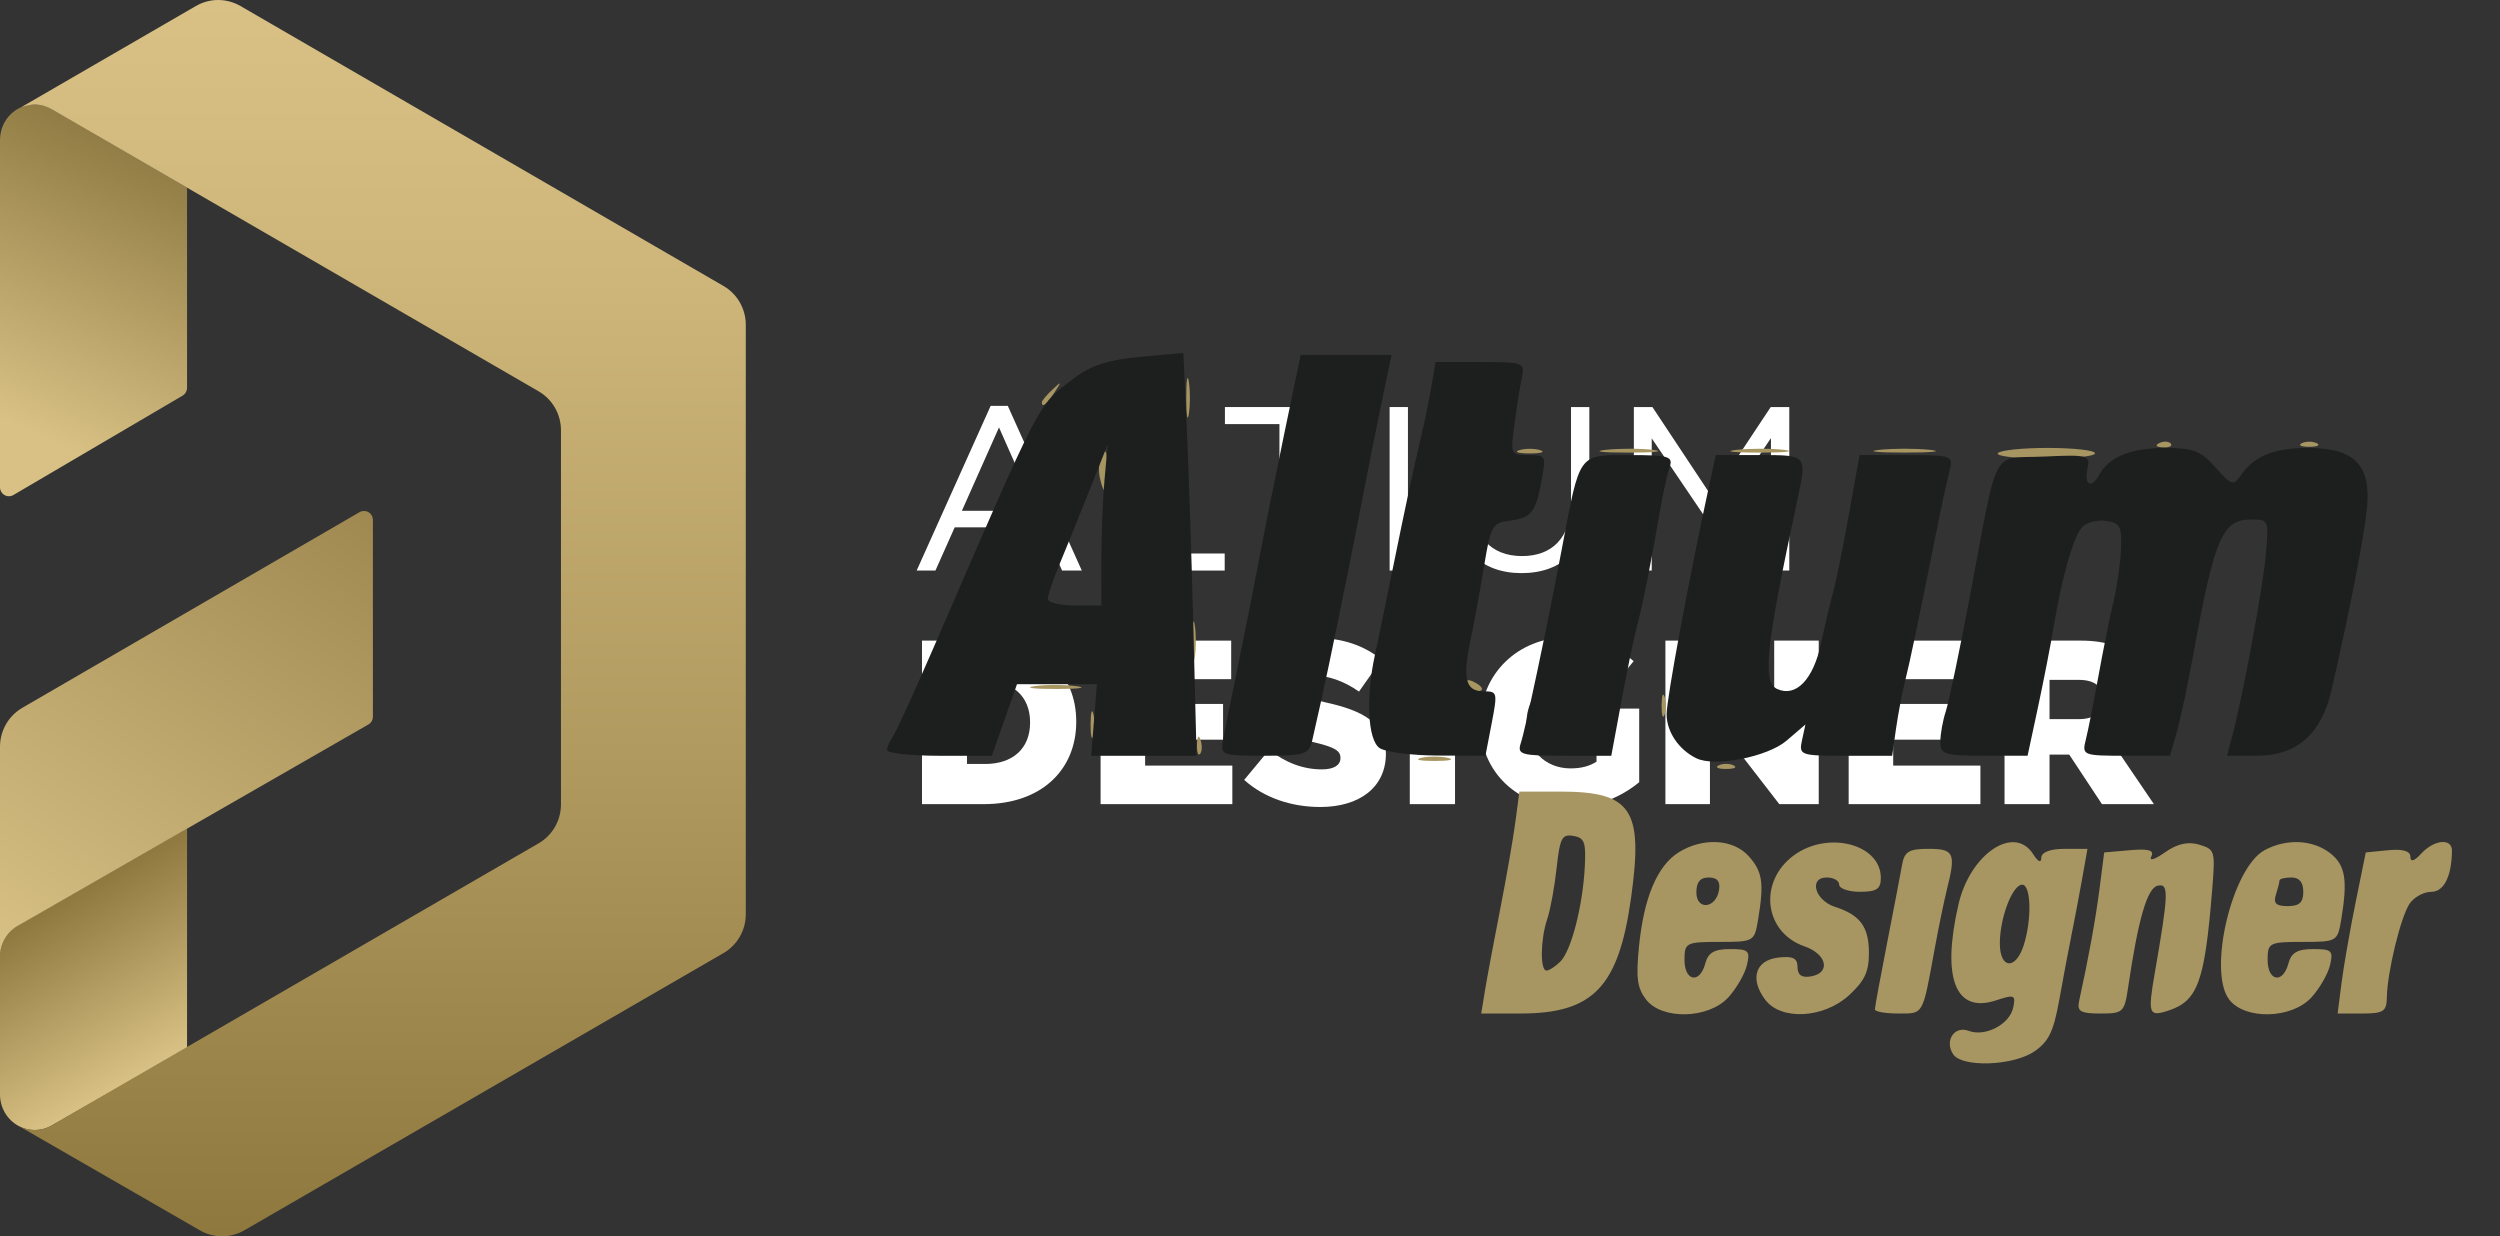 <?xml version="1.0" encoding="UTF-8" standalone="no"?>
<svg
   xmlns:dc="http://purl.org/dc/elements/1.1/"
   xmlns:cc="http://creativecommons.org/ns#"
   xmlns:rdf="http://www.w3.org/1999/02/22-rdf-syntax-ns#"
   xmlns:svg="http://www.w3.org/2000/svg"
   xmlns="http://www.w3.org/2000/svg"
   xmlns:sodipodi="http://sodipodi.sourceforge.net/DTD/sodipodi-0.dtd"
   xmlns:inkscape="http://www.inkscape.org/namespaces/inkscape"
   width="275"
   height="136"
   viewBox="0 0 275 136"
   fill="none"
   version="1.1"
   id="svg162"
   sodipodi:docname="altium-logo.svg"
   inkscape:version="1.0 (4035a4fb49, 2020-05-01)">
  <rect x="0" y="0" width="275" height="136" fill="#333333" stroke="none"/>
  <sodipodi:namedview
     inkscape:document-rotation="0"
     pagecolor="#ffffff"
     bordercolor="#666666"
     borderopacity="1"
     objecttolerance="10"
     gridtolerance="10"
     guidetolerance="10"
     inkscape:pageopacity="0"
     inkscape:pageshadow="2"
     inkscape:window-width="958"
     inkscape:window-height="1048"
     id="namedview164"
     showgrid="false"
     inkscape:zoom="0.8054589"
     inkscape:cx="8.8824972"
     inkscape:cy="364.95026"
     inkscape:window-x="2873"
     inkscape:window-y="0"
     inkscape:window-maximized="0"
     inkscape:current-layer="g129" />
  <g
     clip-path="url(#clip0)"
     id="g129">
    <path
       d="M108.971 44.647H110.859L118.999 62.761H116.83L114.738 58.008H105.016L102.898 62.761H100.832L108.971 44.647ZM113.947 56.188L109.89 47.016L105.807 56.188H113.947Z"
       fill="white"
       id="path93" />
    <path
       d="M122.647 44.775H124.663V60.885H134.716V62.761H122.647V44.775Z"
       fill="white"
       id="path95" />
    <path
       d="M140.738 46.651H134.742V44.775H148.775V46.651H142.779V62.761H140.738V46.651Z"
       fill="white"
       id="path97" />
    <path
       d="M152.858 44.775H154.873V62.761H152.858V44.775Z"
       fill="white"
       id="path99" />
    <path
       d="M159.951 55.238V44.775H161.967V55.104C161.967 58.984 164.008 61.168 167.427 61.168C170.718 61.168 172.811 59.164 172.811 55.233V44.775H174.826V55.078C174.826 60.32 171.841 63.044 167.376 63.044C162.962 63.049 159.951 60.325 159.951 55.238Z"
       fill="white"
       id="path101" />
    <path
       d="M179.725 44.775H181.766L188.273 54.59L194.779 44.775H196.821V62.761H194.805V48.192L188.298 57.828H188.196L181.69 48.218V62.761H179.725V44.775Z"
       fill="white"
       id="path103" />
    <path
       d="M101.419 70.469H108.308C114.687 70.469 118.386 74.169 118.386 79.36V79.411C118.386 84.601 114.636 88.455 108.206 88.455H101.419V70.469ZM108.384 84.036C111.344 84.036 113.309 82.391 113.309 79.488V79.437C113.309 76.559 111.344 74.889 108.384 74.889H106.369V84.036H108.384Z"
       fill="white"
       id="path105" />
    <path
       d="M121.065 70.469H135.431V74.709H125.964V77.433H134.538V81.364H125.964V84.216H135.558V88.455H121.065V70.469Z"
       fill="white"
       id="path107" />
    <path
       d="M136.859 85.788L139.615 82.474C141.376 83.887 143.34 84.632 145.407 84.632C146.734 84.632 147.448 84.169 147.448 83.399V83.347C147.448 82.602 146.861 82.191 144.437 81.626C140.636 80.752 137.701 79.673 137.701 75.973V75.922C137.701 72.581 140.329 70.166 144.616 70.166C147.652 70.166 150.025 70.988 151.964 72.556L149.49 76.076C147.857 74.92 146.07 74.303 144.489 74.303C143.289 74.303 142.702 74.817 142.702 75.459V75.511C142.702 76.333 143.315 76.692 145.79 77.258C149.898 78.157 152.449 79.493 152.449 82.859V82.91C152.449 86.585 149.566 88.769 145.228 88.769C142.065 88.769 139.054 87.767 136.859 85.788Z"
       fill="white"
       id="path109" />
    <path
       d="M155.077 70.469H160.053V88.455H155.077V70.469Z"
       fill="white"
       id="path111" />
    <path
       d="M162.834 79.514V79.462C162.834 74.221 166.917 70.109 172.453 70.109C175.592 70.109 177.812 71.086 179.7 72.73L176.791 76.251C175.515 75.171 174.239 74.555 172.479 74.555C169.902 74.555 167.912 76.739 167.912 79.488V79.539C167.912 82.443 169.927 84.524 172.76 84.524C173.959 84.524 174.877 84.267 175.617 83.779V81.595H172.096V77.946H180.312V86.04C178.424 87.607 175.796 88.815 172.555 88.815C166.993 88.82 162.834 84.961 162.834 79.514Z"
       fill="white"
       id="path113" />
    <path
       d="M183.195 70.469H187.814L195.162 79.976V70.469H200.061V88.455H195.723L188.094 78.589V88.455H183.195V70.469Z"
       fill="white"
       id="path115" />
    <path
       d="M203.352 70.469H217.718V74.709H208.251V77.433H216.825V81.364H208.251V84.216H217.845V88.455H203.352V70.469Z"
       fill="white"
       id="path117" />
    <path
       d="M220.499 70.469H228.944C231.675 70.469 233.563 71.189 234.762 72.422C235.808 73.45 236.344 74.837 236.344 76.61V76.662C236.344 79.411 234.89 81.235 232.67 82.186L236.931 88.455H231.215L227.618 83.008H225.449V88.455H220.499V70.469ZM228.715 79.103C230.399 79.103 231.368 78.28 231.368 76.97V76.919C231.368 75.505 230.348 74.786 228.689 74.786H225.449V79.103H228.715Z"
       fill="white"
       id="path119" />
    <path
       fill-rule="evenodd"
       clip-rule="evenodd"
       d="M20.576 91.133V115.275L5.639 123.836C5.098 124.134 4.481 124.304 3.822 124.304C1.776 124.304 0.107 122.659 0.005 120.599H0V105.66V105.218C0 103.666 0.888 102.33 2.174 101.698L20.576 91.133Z"
       fill="url(#paint0_linear)"
       id="path121" />
    <path
       fill-rule="evenodd"
       clip-rule="evenodd"
       d="M5.578 11.932C5.649 11.968 20.576 20.633 20.576 20.633C20.576 20.633 20.576 39.163 20.576 42.663C20.576 43.012 20.392 43.336 20.091 43.516C17.539 45.011 5.67 51.985 1.475 54.451C1.174 54.631 0.796 54.631 0.495 54.456C0.189 54.277 0 53.953 0 53.598C0 45.941 0 15.298 0 15.298L0.005 15.293C0.046 13.186 1.735 11.485 3.807 11.485C4.287 11.485 4.746 11.578 5.169 11.742L5.578 11.932Z"
       fill="url(#paint1_linear)"
       id="path123" />
    <path
       fill-rule="evenodd"
       clip-rule="evenodd"
       d="M0 105.239C0 105.29 0 88.887 0 82.135C0 80.372 0.934 78.743 2.455 77.859C10.114 73.414 33.451 59.873 39.549 56.337C39.85 56.163 40.227 56.163 40.529 56.337C40.83 56.512 41.019 56.841 41.019 57.19C41.019 62.057 41.019 75.855 41.019 78.835C41.019 79.19 40.83 79.519 40.523 79.694C36.012 82.284 2.179 101.719 2.179 101.719C0.888 102.351 0 103.692 0 105.239Z"
       fill="url(#paint2_linear)"
       id="path125" />
    <path
       fill-rule="evenodd"
       clip-rule="evenodd"
       d="M5.69 123.79C5.695 123.79 48.449 99.021 59.252 92.762C60.773 91.883 61.706 90.249 61.706 88.486C61.706 80.115 61.706 55.695 61.706 47.324C61.706 45.561 60.767 43.927 59.252 43.048C48.449 36.789 5.675 12.009 5.675 12.009H5.67C5.108 11.681 4.46 11.496 3.771 11.496C3.378 11.496 2.694 11.675 2.337 11.789C2.337 11.789 15.891 3.936 21.555 0.658C23.066 -0.221 24.928 -0.216 26.444 0.658C35.91 6.141 70.096 25.956 79.582 31.455C81.103 32.334 82.037 33.968 82.037 35.73C82.037 47.108 82.037 89.185 82.037 100.568C82.037 102.335 81.098 103.964 79.577 104.843C70.137 110.306 36.273 129.9 26.873 135.337C25.362 136.211 23.51 136.211 21.999 135.342C16.218 132.012 2.159 123.913 2.159 123.913C2.659 124.155 3.215 124.294 3.802 124.294C4.491 124.299 5.134 124.114 5.69 123.79Z"
       fill="url(#paint3_linear)"
       id="path127" />
    <g
       transform="translate(1.947,0.784)"
       id="g80">
      <path
         id="path84"
         d="m 212.916,115.203 c -1.009,-1.463 0.11,-3.196 1.678,-2.597 1.821,0.695 4.505,-0.695 4.907,-2.541 0.306,-1.407 0.139,-1.48 -1.865,-0.814 -4.488,1.491 -6.026,-2.425 -4.148,-10.562 1.282,-5.555 6.135,-8.809 8.217,-5.509 0.531,0.842 0.878,0.995 0.89,0.394 0.013,-0.613 0.974,-0.984 2.551,-0.984 h 2.53 l -0.597,3.347 c -0.328,1.841 -0.849,4.587 -1.157,6.103 -0.308,1.516 -0.912,4.718 -1.341,7.116 -0.631,3.52 -1.158,4.62 -2.736,5.709 -2.304,1.591 -7.92,1.804 -8.931,0.339 z m 7.753,-12.034 c 0.903,-2.858 0.801,-6.644 -0.18,-6.636 -1.068,0.008 -2.454,3.651 -2.454,6.451 0,2.838 1.757,2.962 2.634,0.185 z m -59.263,4.973 c 0.231,-1.408 0.976,-5.394 1.657,-8.859 0.681,-3.465 1.437,-7.806 1.68,-9.647 l 0.442,-3.347 h 4.467 c 7.891,0 9.186,1.939 7.816,11.708 -1.372,9.789 -4.161,12.704 -12.154,12.704 h -4.327 z m 8.285,-3.15 c 1.195,-1.182 2.463,-6.098 2.69,-10.434 0.142,-2.711 -0.034,-3.184 -1.262,-3.394 -1.251,-0.214 -1.477,0.221 -1.839,3.544 -0.227,2.083 -0.69,4.602 -1.028,5.597 -0.754,2.219 -0.806,5.672 -0.086,5.672 0.291,0 0.978,-0.443 1.525,-0.984 z m 9.41,4.148 c -0.952,-1.266 -1.097,-2.358 -0.764,-5.766 0.528,-5.402 2.013,-8.935 4.375,-10.404 2.672,-1.662 6.006,-1.473 7.71,0.437 1.508,1.691 1.692,2.937 1.023,6.958 -0.402,2.421 -0.471,2.461 -4.254,2.461 -3.665,0 -3.845,0.092 -3.845,1.969 0,2.38 1.69,2.67 2.291,0.394 0.311,-1.18 0.99,-1.575 2.706,-1.575 2.065,0 2.249,0.175 1.867,1.772 -0.233,0.975 -1.153,2.569 -2.044,3.544 -2.176,2.38 -7.342,2.5 -9.064,0.21 z m 8.048,-12.032 c 0.151,-0.945 -0.201,-1.369 -1.138,-1.369 -0.937,0 -1.357,0.506 -1.357,1.633 0,2.018 2.166,1.789 2.495,-0.264 z m 5.076,12.077 c -1.719,-2.285 -1.082,-4.344 1.434,-4.637 1.61,-0.187 2.122,0.063 2.122,1.039 0,0.883 0.461,1.207 1.473,1.034 2.216,-0.379 1.769,-2.453 -0.712,-3.309 -4.451,-1.536 -5.101,-7.12 -1.165,-10.008 3.752,-2.753 9.568,-1.246 9.568,2.479 0,1.224 -0.459,1.53 -2.291,1.53 -1.26,0 -2.291,-0.354 -2.291,-0.787 0,-0.433 -0.611,-0.787 -1.357,-0.787 -2.026,0 -1.319,2.519 0.908,3.236 2.769,0.891 3.722,2.193 3.722,5.089 0,2.045 -0.48,3.06 -2.189,4.629 -2.782,2.553 -7.483,2.804 -9.221,0.492 z m 12.065,1.065 c 0,-0.248 0.602,-3.526 1.339,-7.284 0.736,-3.758 1.478,-7.631 1.649,-8.605 0.259,-1.478 0.742,-1.772 2.916,-1.772 2.808,0 3.023,0.466 2.033,4.411 -0.315,1.256 -0.929,4.232 -1.365,6.614 -1.348,7.374 -1.187,7.087 -3.997,7.087 -1.416,0 -2.574,-0.203 -2.574,-0.451 z m 22.467,-0.927 c 1.069,-4.886 1.81,-8.975 2.251,-12.403 l 0.505,-3.937 2.834,-0.246 c 2.083,-0.181 2.704,0.005 2.346,0.704 -0.268,0.522 0.402,0.318 1.489,-0.455 1.34,-0.952 2.556,-1.23 3.773,-0.863 1.754,0.53 1.788,0.648 1.432,5.032 -0.823,10.135 -1.583,12.194 -4.891,13.254 -2.072,0.663 -2.193,0.315 -1.427,-4.105 1.543,-8.906 1.578,-9.959 0.317,-9.66 -1.141,0.271 -2.127,3.662 -3.228,11.105 -0.419,2.836 -0.541,2.953 -3.069,2.953 -2.186,0 -2.581,-0.234 -2.331,-1.378 z m 16.492,-0.177 c -2.357,-3.133 0.327,-14.449 3.891,-16.402 2.39,-1.31 5.335,-1.177 7.245,0.329 1.664,1.312 1.93,2.924 1.204,7.292 -0.402,2.421 -0.471,2.461 -4.254,2.461 -3.665,0 -3.845,0.092 -3.845,1.969 0,2.38 1.69,2.67 2.291,0.394 0.311,-1.18 0.99,-1.575 2.706,-1.575 2.065,0 2.249,0.175 1.867,1.772 -0.233,0.975 -1.153,2.569 -2.044,3.544 -2.172,2.376 -7.342,2.5 -9.059,0.217 z M 251.415,97.314 c 0,-1.05 -0.436,-1.575 -1.309,-1.575 -0.72,0 -1.309,0.148 -1.309,0.329 0,0.181 -0.179,0.89 -0.397,1.575 -0.3,0.94 0.022,1.246 1.309,1.246 1.27,0 1.706,-0.403 1.706,-1.575 z m 4.205,10.041 c 0.235,-1.841 0.931,-5.827 1.547,-8.859 l 1.12,-5.512 2.454,-0.244 c 1.601,-0.159 2.454,0.088 2.454,0.713 0,0.625 0.415,0.505 1.197,-0.346 1.411,-1.536 3.389,-1.723 3.376,-0.319 -0.026,2.827 -0.882,4.528 -2.278,4.528 -0.814,0 -1.881,0.581 -2.37,1.291 -0.979,1.42 -2.468,7.534 -2.513,10.324 -0.025,1.545 -0.374,1.772 -2.721,1.772 h -2.692 z M 187.108,83.405 c 0.45,-0.218 1.186,-0.218 1.636,0 0.45,0.218 0.082,0.397 -0.818,0.397 -0.9,0 -1.268,-0.179 -0.818,-0.397 z M 154.381,82.583 c 0.81,-0.188 2.135,-0.188 2.945,0 0.81,0.188 0.147,0.341 -1.473,0.341 -1.62,0 -2.283,-0.154 -1.473,-0.341 z m -24.657,-1.479 c 0.031,-0.917 0.186,-1.104 0.395,-0.476 0.189,0.568 0.166,1.248 -0.052,1.509 -0.217,0.262 -0.372,-0.203 -0.344,-1.034 z m -11.706,-2.297 c 0.013,-1.299 0.16,-1.736 0.326,-0.969 0.166,0.766 0.155,1.829 -0.024,2.362 -0.179,0.533 -0.315,-0.094 -0.302,-1.393 z m 62.811,-1.969 c 0,-1.083 0.149,-1.526 0.33,-0.984 0.182,0.541 0.182,1.427 0,1.969 -0.182,0.541 -0.33,0.098 -0.33,-0.984 z m -69.007,-2.143 c 1.162,-0.174 3.224,-0.177 4.582,-0.006 1.358,0.17 0.407,0.313 -2.113,0.316 -2.52,0.003 -3.631,-0.136 -2.469,-0.31 z m 47.636,-0.21 c -0.229,-0.446 0.033,-0.578 0.616,-0.309 1.134,0.524 1.341,1.088 0.4,1.088 -0.339,0 -0.796,-0.35 -1.016,-0.778 z m -30.262,-4.734 c 0,-1.949 0.128,-2.746 0.284,-1.772 0.156,0.975 0.156,2.569 0,3.544 -0.156,0.975 -0.284,0.177 -0.284,-1.772 z M 119.03,51.726 c -0.178,-0.818 -0.07,-1.97 0.241,-2.559 0.384,-0.729 0.567,-0.252 0.574,1.488 0.011,2.865 -0.328,3.312 -0.815,1.072 z m 98.778,-2.647 c 0.167,-0.325 2.642,-0.591 5.501,-0.591 2.859,0 5.198,0.266 5.198,0.591 0,0.325 -2.475,0.591 -5.501,0.591 -3.026,0 -5.364,-0.266 -5.198,-0.591 z m -52.627,-0.346 c 0.63,-0.198 1.661,-0.198 2.291,0 0.63,0.198 0.115,0.36 -1.145,0.36 -1.26,0 -1.775,-0.162 -1.145,-0.36 z m 9.508,-0.035 c 1.539,-0.166 3.896,-0.164 5.236,0.005 1.34,0.169 0.081,0.305 -2.799,0.302 -2.88,-0.003 -3.977,-0.141 -2.437,-0.308 z m 14.4,0 c 1.539,-0.166 3.896,-0.164 5.236,0.005 1.34,0.169 0.081,0.305 -2.799,0.302 -2.88,-0.003 -3.977,-0.141 -2.437,-0.308 z m 15.691,7.88e-4 c 1.53,-0.166 4.034,-0.166 5.564,0 1.53,0.166 0.278,0.301 -2.782,0.301 -3.06,0 -4.312,-0.136 -2.782,-0.301 z m 30.804,-0.749 c 0.472,-0.227 1.037,-0.2 1.255,0.062 0.217,0.262 -0.169,0.448 -0.859,0.414 -0.762,-0.038 -0.918,-0.224 -0.395,-0.476 z m 15.668,0.016 c 0.45,-0.218 1.186,-0.218 1.636,0 0.45,0.218 0.082,0.397 -0.818,0.397 -0.9,0 -1.268,-0.179 -0.818,-0.397 z M 128.542,42.977 c 0,-1.949 0.128,-2.746 0.284,-1.772 0.156,0.975 0.156,2.569 0,3.544 -0.156,0.975 -0.284,0.177 -0.284,-1.772 z m -15.887,0.49 c 0,-0.164 0.515,-0.784 1.145,-1.378 1.038,-0.98 1.061,-0.952 0.247,0.297 -0.855,1.312 -1.393,1.729 -1.393,1.081 z"
         style="fill:#a79562;stroke-width:0.718" />
      <path
         id="path82"
         d="m 184.653,82.627 c -1.946,-0.953 -3.273,-2.919 -3.273,-4.849 0,-1.709 2.453,-14.894 4.68,-25.155 l 0.726,-3.347 h 4.824 c 5.287,0 5.231,-0.07 4.116,5.119 -3.422,15.93 -3.839,19.845 -2.196,20.603 2.067,0.954 3.977,-1.015 4.828,-4.977 0.451,-2.097 1.065,-4.699 1.365,-5.782 0.3,-1.083 1.072,-4.892 1.714,-8.466 l 1.168,-6.497 h 5.172 c 5.062,0 5.163,0.038 4.718,1.772 -0.25,0.975 -0.703,3.012 -1.007,4.528 -2.26,11.263 -3.345,16.465 -3.861,18.506 -0.328,1.299 -0.785,3.691 -1.016,5.316 l -0.419,2.953 h -5.145 c -4.969,0 -5.132,-0.059 -4.771,-1.721 l 0.374,-1.721 -2.076,1.779 c -2.089,1.79 -7.906,2.927 -9.922,1.939 z M 95.637,81.722 c 0,-0.346 0.258,-0.967 0.573,-1.378 0.315,-0.411 2.339,-4.823 4.498,-9.804 12.131,-27.989 11.413,-26.609 15.459,-29.701 1.858,-1.42 3.796,-2.049 7.294,-2.368 l 4.764,-0.433 0.375,8.179 c 0.206,4.499 0.533,14.469 0.726,22.157 l 0.35,13.978 h -5.797 -5.797 l 0.314,-3.937 0.314,-3.937 h -4.394 -4.394 l -1.383,3.937 -1.383,3.937 h -5.761 c -3.168,0 -5.761,-0.283 -5.761,-0.63 z M 119.2,60.805 c 0,-2.755 0.159,-6.742 0.352,-8.859 l 0.352,-3.851 -2.036,5.119 c -1.12,2.815 -2.604,6.481 -3.298,8.146 -0.694,1.665 -1.262,3.348 -1.262,3.741 0,0.392 1.325,0.713 2.945,0.713 h 2.945 z m 13.391,19.774 c 0.179,-0.975 0.947,-4.784 1.707,-8.466 0.76,-3.682 1.778,-8.82 2.262,-11.419 0.484,-2.599 1.709,-8.711 2.723,-13.583 l 1.844,-8.858 5.004,-0.002 5.004,-0.002 -0.627,2.953 c -0.71,3.341 -2.214,10.851 -3.114,15.553 -0.946,4.938 -3.267,16.255 -3.957,19.294 -0.344,1.516 -0.803,3.554 -1.02,4.528 -0.364,1.637 -0.767,1.772 -5.272,1.772 -4.718,0 -4.867,-0.058 -4.552,-1.772 z m 17.209,0.921 c -1.29,-0.904 -1.525,-5.515 -0.519,-10.174 0.327,-1.516 1.206,-5.768 1.954,-9.45 1.407,-6.932 2.345,-11.296 3.302,-15.356 0.306,-1.299 0.751,-3.514 0.989,-4.922 l 0.433,-2.559 h 4.928 c 4.783,0 4.917,0.052 4.561,1.772 -0.202,0.975 -0.566,3.278 -0.809,5.119 -0.438,3.317 -0.424,3.347 1.536,3.347 1.936,0 1.967,0.061 1.444,2.853 -0.658,3.51 -1.096,4.045 -3.58,4.371 -1.835,0.241 -2.012,0.564 -2.737,4.982 -0.426,2.599 -1.103,6.29 -1.502,8.204 -0.886,4.241 -0.532,5.577 1.479,5.577 1.486,0 1.514,0.116 0.854,3.544 l -0.683,3.544 -5.251,-0.024 c -2.888,-0.013 -5.766,-0.385 -6.396,-0.827 z m 15.536,-0.528 c 0.528,-1.587 2.902,-12.826 4.533,-21.459 1.999,-10.584 1.749,-10.237 7.407,-10.237 4.412,0 4.852,0.137 4.422,1.378 -0.262,0.758 -0.747,2.973 -1.077,4.922 -0.89,5.258 -1.914,10.377 -2.52,12.6 -0.295,1.083 -1.048,4.715 -1.672,8.072 l -1.135,6.103 h -5.208 c -4.699,0 -5.164,-0.135 -4.75,-1.378 z m 46.153,-0.16 c 0,-0.846 0.271,-2.352 0.601,-3.347 0.331,-0.995 1.538,-6.77 2.683,-12.834 3.152,-16.694 2.204,-14.925 8.143,-15.194 4.862,-0.221 5.087,-0.156 4.754,1.378 -0.385,1.771 0.467,2.183 1.295,0.626 1.028,-1.934 3.509,-2.953 7.188,-2.953 3.183,0 4.016,0.321 5.621,2.166 1.633,1.877 1.989,2.008 2.667,0.984 1.471,-2.22 3.684,-3.15 7.497,-3.15 5.1,0 6.936,1.866 6.489,6.594 -0.284,3.004 -2,11.799 -3.921,20.091 -1.112,4.8 -3.817,7.177 -8.168,7.177 h -3.318 l 0.574,-2.166 c 1.201,-4.53 3.411,-16.495 3.709,-20.081 0.307,-3.699 0.29,-3.741 -1.615,-3.741 -3.193,0 -4.029,1.957 -6.393,14.962 -0.59,3.248 -1.404,7.058 -1.809,8.466 l -0.735,2.559 h -4.854 c -4.73,0 -4.842,-0.045 -4.405,-1.772 0.247,-0.975 0.863,-4.075 1.369,-6.891 0.506,-2.815 1.257,-6.536 1.668,-8.269 0.411,-1.732 0.787,-4.39 0.834,-5.906 0.077,-2.453 -0.111,-2.784 -1.716,-3.006 -0.992,-0.137 -2.179,0.217 -2.638,0.787 -0.938,1.165 -2.179,5.584 -3.056,10.881 -0.323,1.949 -1.1,5.936 -1.727,8.859 l -1.14,5.316 h -4.8 c -4.325,0 -4.8,-0.152 -4.8,-1.538 z"
         style="fill:#1d1f1e;stroke-width:0.718" />
    </g>
  </g>
  <defs
     id="defs160">
    <linearGradient
       id="paint0_linear"
       x1="16.721"
       y1="117.516"
       x2="6.169"
       y2="99.367"
       gradientUnits="userSpaceOnUse">
      <stop
         stop-color="#D9C185"
         id="stop131" />
      <stop
         offset="1"
         stop-color="#8E783E"
         id="stop133" />
    </linearGradient>
    <linearGradient
       id="paint1_linear"
       x1="-1.26"
       y1="53.634"
       x2="16.02"
       y2="16.835"
       gradientUnits="userSpaceOnUse">
      <stop
         offset="0.182"
         stop-color="#D9C185"
         id="stop136" />
      <stop
         offset="1"
         stop-color="#907C44"
         id="stop138" />
    </linearGradient>
    <linearGradient
       id="paint2_linear"
       x1="2.932"
       y1="107.157"
       x2="37.472"
       y2="54.339"
       gradientUnits="userSpaceOnUse">
      <stop
         stop-color="#D9C185"
         id="stop141" />
      <stop
         offset="0.278"
         stop-color="#C8B176"
         id="stop143" />
      <stop
         offset="1"
         stop-color="#9F8951"
         id="stop145" />
    </linearGradient>
    <linearGradient
       id="paint3_linear"
       x1="42.099"
       y1="-7.59105e-08"
       x2="42.099"
       y2="135.999"
       gradientUnits="userSpaceOnUse">
      <stop
         stop-color="#D9C185"
         id="stop148" />
      <stop
         offset="0.225"
         stop-color="#CEB67A"
         id="stop150" />
      <stop
         offset="0.622"
         stop-color="#B0995E"
         id="stop152" />
      <stop
         offset="1"
         stop-color="#8E783E"
         id="stop154" />
    </linearGradient>
    <clipPath
       id="clip0">
      <rect
         width="274.015"
         height="136"
         fill="white"
         id="rect157" />
    </clipPath>
  </defs>
</svg>
